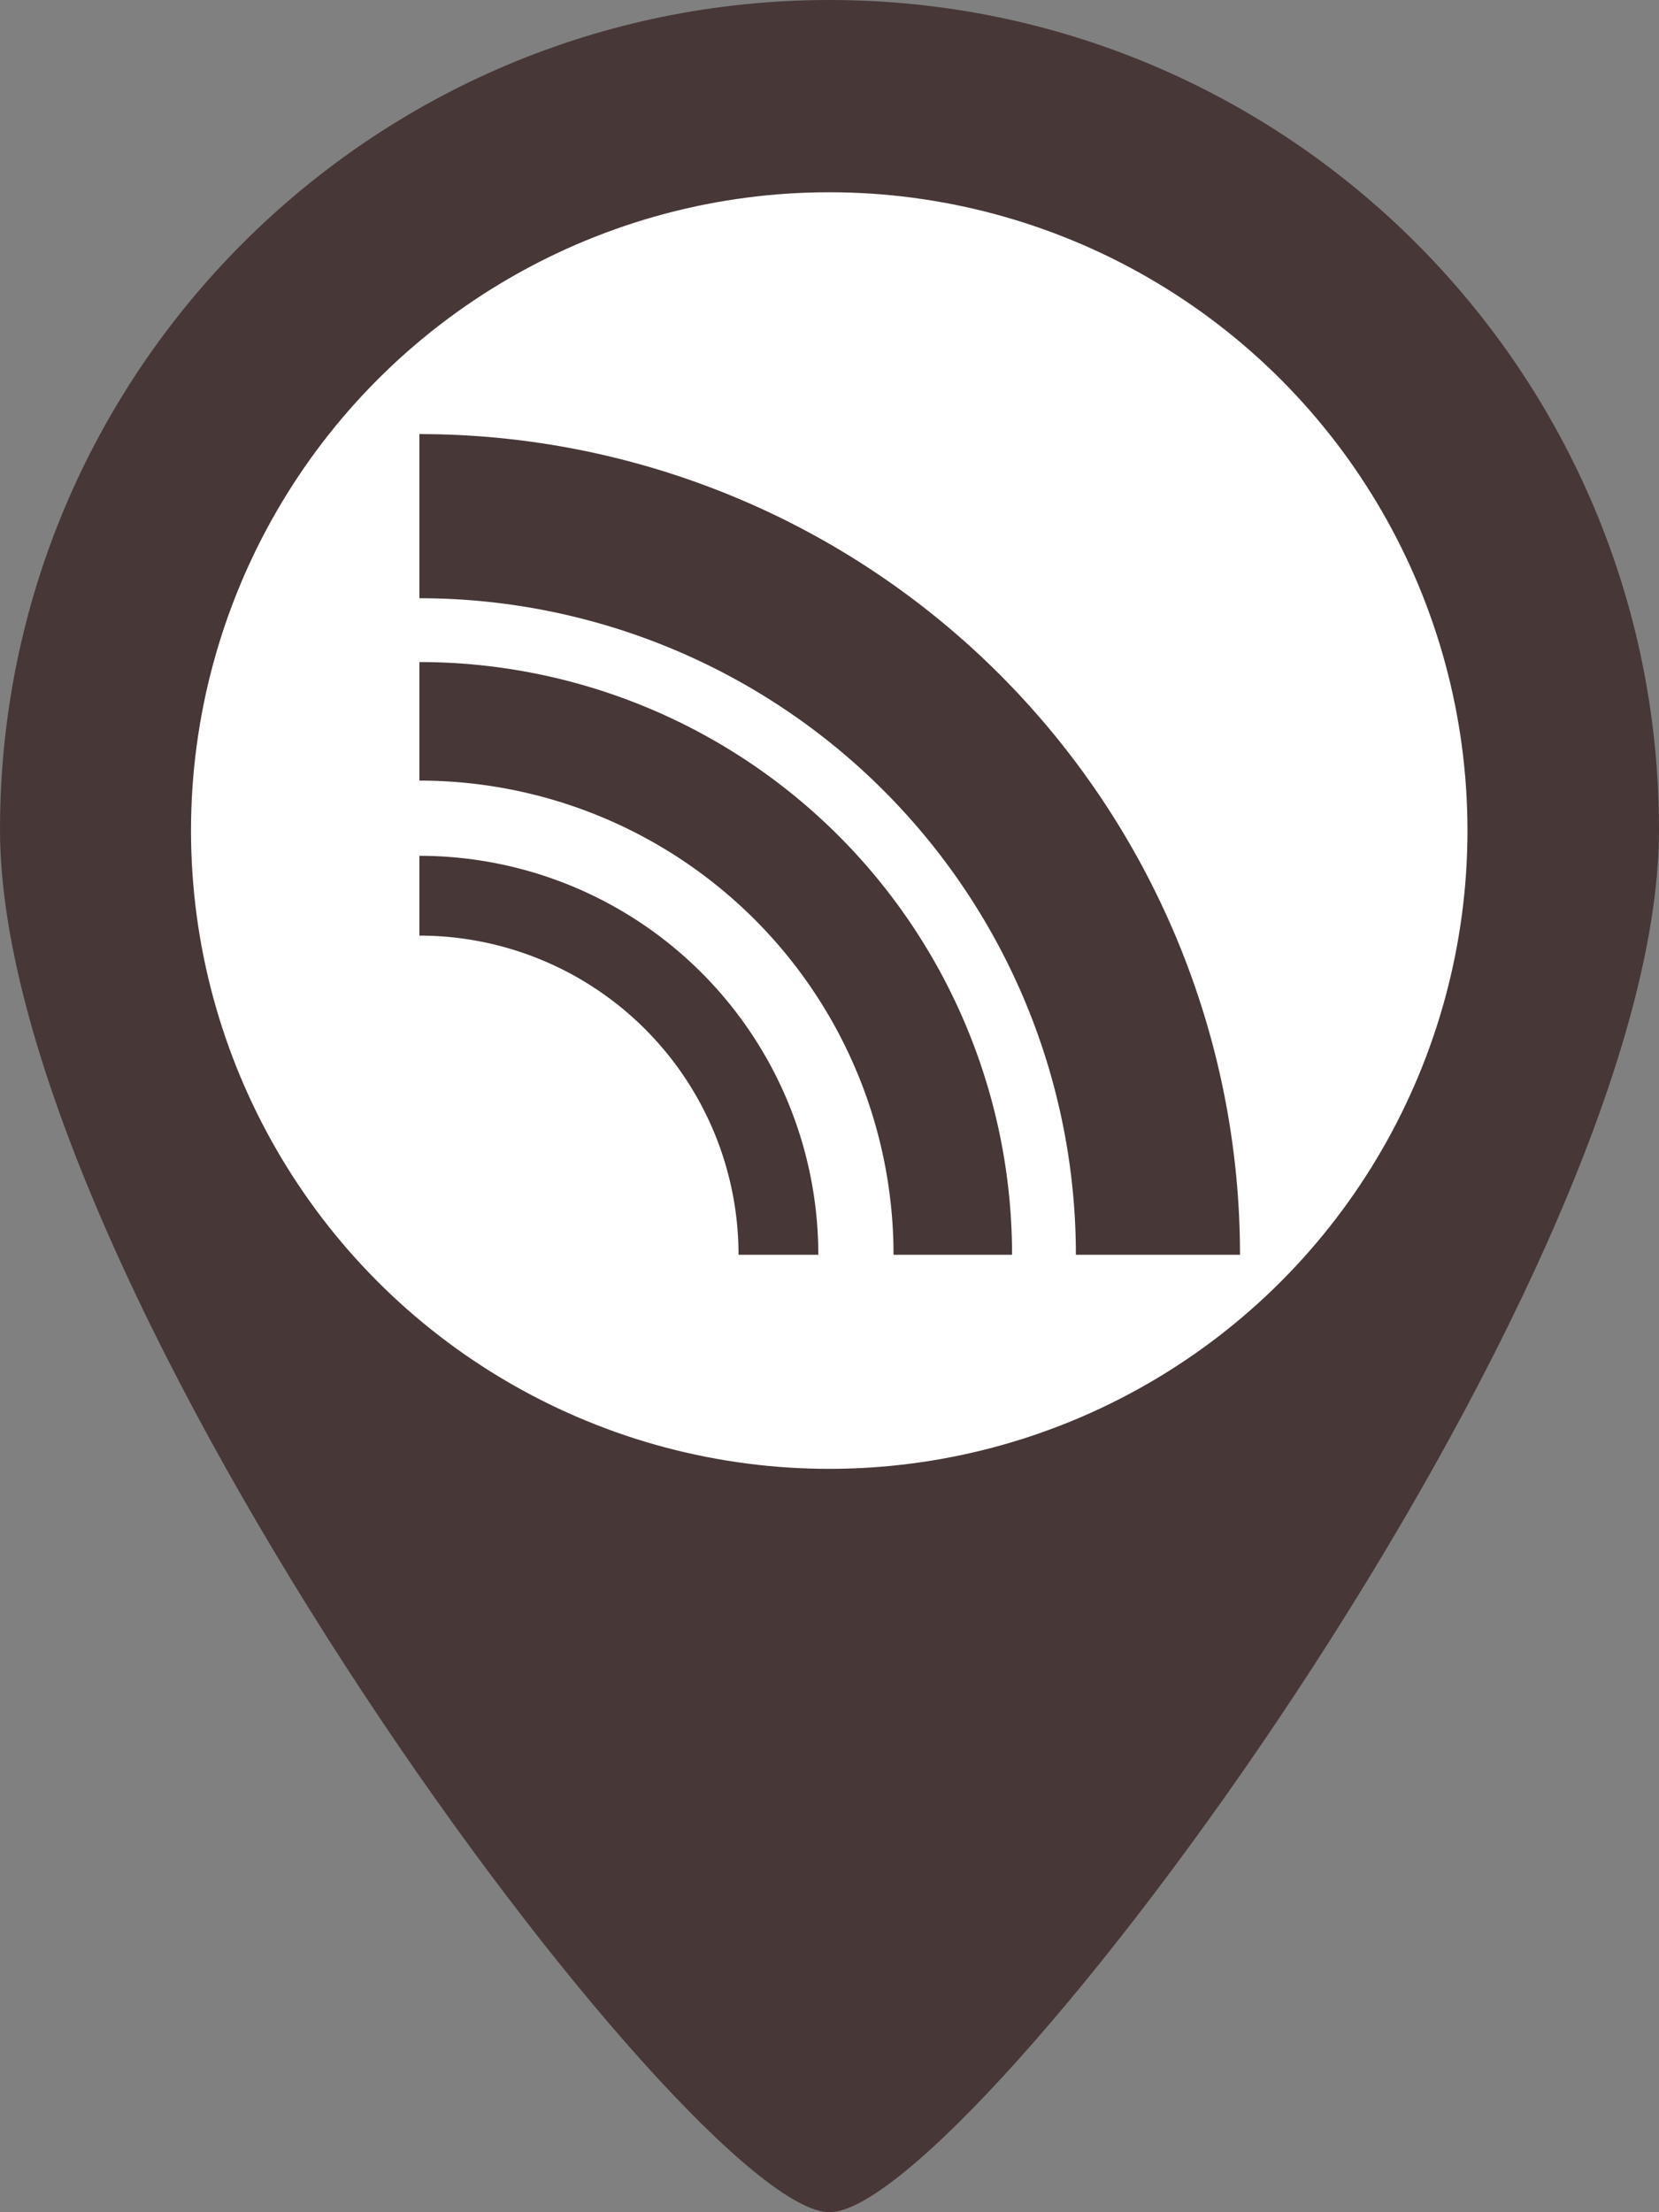 <?xml version="1.0" encoding="UTF-8" standalone="no"?>
<!-- Generator: Adobe Illustrator 16.0.0, SVG Export Plug-In . SVG Version: 6.00 Build 0)  -->

<svg
   xmlns:dc="http://purl.org/dc/elements/1.1/"
   xmlns:cc="http://creativecommons.org/ns#"
   xmlns:rdf="http://www.w3.org/1999/02/22-rdf-syntax-ns#"
   xmlns:svg="http://www.w3.org/2000/svg"
   xmlns="http://www.w3.org/2000/svg"
   xmlns:sodipodi="http://sodipodi.sourceforge.net/DTD/sodipodi-0.dtd"
   xmlns:inkscape="http://www.inkscape.org/namespaces/inkscape"
   version="1.1"
   id="Capa_1"
   x="0px"
   y="0px"
   width="363.911"
   height="485.212"
   viewBox="0 0 363.911 485.212"
   xml:space="preserve"
   sodipodi:docname="Event-3.svg"
   inkscape:version="0.92.2 (5c3e80d, 2017-08-06)"><rect x="0" y="0" width="363.911" height="485.212" fill="#808080" stroke="none"/><defs
     id="defs39"><inkscape:perspective
       sodipodi:type="inkscape:persp3d"
       inkscape:vp_x="0 : 242.606 : 1"
       inkscape:vp_y="0 : 1000 : 0"
       inkscape:vp_z="363.911 : 242.606 : 1"
       inkscape:persp3d-origin="181.9555 : 161.73733 : 1"
       id="perspective4672" /></defs><sodipodi:namedview
     pagecolor="#ffffff"
     bordercolor="#666666"
     borderopacity="1"
     objecttolerance="10"
     gridtolerance="10"
     guidetolerance="10"
     inkscape:pageopacity="0"
     inkscape:pageshadow="2"
     inkscape:window-width="1868"
     inkscape:window-height="992"
     id="namedview37"
     showgrid="false"
     showguides="false"
     inkscape:zoom="0.68785273"
     inkscape:cx="-139.85778"
     inkscape:cy="301.03136"
     inkscape:window-x="25"
     inkscape:window-y="25"
     inkscape:window-maximized="0"
     inkscape:current-layer="Capa_1"
     fit-margin-top="0"
     fit-margin-left="0"
     fit-margin-right="0"
     fit-margin-bottom="0"
     inkscape:measure-start="0,0"
     inkscape:measure-end="0,0" /><g
     id="g4"
     transform="translate(-60.651)"
     style="fill:#483737"><path
       d="M 242.606,0 C 142.124,0 60.651,81.473 60.651,181.955 c 0,100.482 151.631,303.257 181.956,303.257 30.326,0 181.955,-202.775 181.955,-303.257 C 424.562,81.473 343.089,0 242.606,0 Z m 0,303.257 c -66.9,0 -121.302,-54.433 -121.302,-121.302 0,-66.869 54.402,-121.304 121.302,-121.304 66.902,0 121.302,54.435 121.302,121.304 0,66.869 -54.399,121.302 -121.302,121.302 z"
       id="path2"
       inkscape:connector-curvature="0"
       style="fill:#483737" /></g><g
     id="g6"
     transform="translate(-60.651)"
     style="fill:#483737" /><g
     id="g8"
     transform="translate(-60.651)"
     style="fill:#483737" /><g
     id="g10"
     transform="translate(-60.651)"
     style="fill:#483737" /><g
     id="g12"
     transform="translate(-60.651)"
     style="fill:#483737" /><g
     id="g14"
     transform="translate(-60.651)"
     style="fill:#483737" /><g
     id="g16"
     transform="translate(-60.651)"
     style="fill:#483737" /><g
     id="g18"
     transform="translate(-60.651)"
     style="fill:#483737" /><g
     id="g20"
     transform="translate(-60.651)"
     style="fill:#483737" /><g
     id="g22"
     transform="translate(-60.651)"
     style="fill:#483737" /><g
     id="g24"
     transform="translate(-60.651)"
     style="fill:#483737" /><g
     id="g26"
     transform="translate(-60.651)"
     style="fill:#483737" /><g
     id="g28"
     transform="translate(-60.651)"
     style="fill:#483737" /><g
     id="g30"
     transform="translate(-60.651)"
     style="fill:#483737" /><g
     id="g32"
     transform="translate(-60.651)"
     style="fill:#483737" /><g
     id="g34"
     transform="translate(-60.651)"
     style="fill:#483737" /><circle
     style="fill:#ffffff;stroke-width:0.64"
     id="path45"
     cx="181.9"
     cy="182.169"
     r="140" /><path
     inkscape:connector-curvature="0"
     style="fill:#483737;stroke-width:0.5"
     d="m 162,275.212 a 70,70 0 0 0 -70,-70 v -17.5 a 87.5,87.5 0 0 1 87.5,87.5 z"
     id="path29" /><path
     inkscape:connector-curvature="0"
     style="fill:#483737;stroke-width:0.743"
     d="m 196,275.212 a 104,104 0 0 0 -104,-104 v -26 a 130,130 0 0 1 130,130 z"
     id="path29-3" /><path
     inkscape:connector-curvature="0"
     style="fill:#483737;stroke-width:1.029"
     d="m 236,275.212 a 144,144 0 0 0 -144,-144 v -36 a 180,180 0 0 1 180,180 z"
     id="path29-3-6" /></svg>